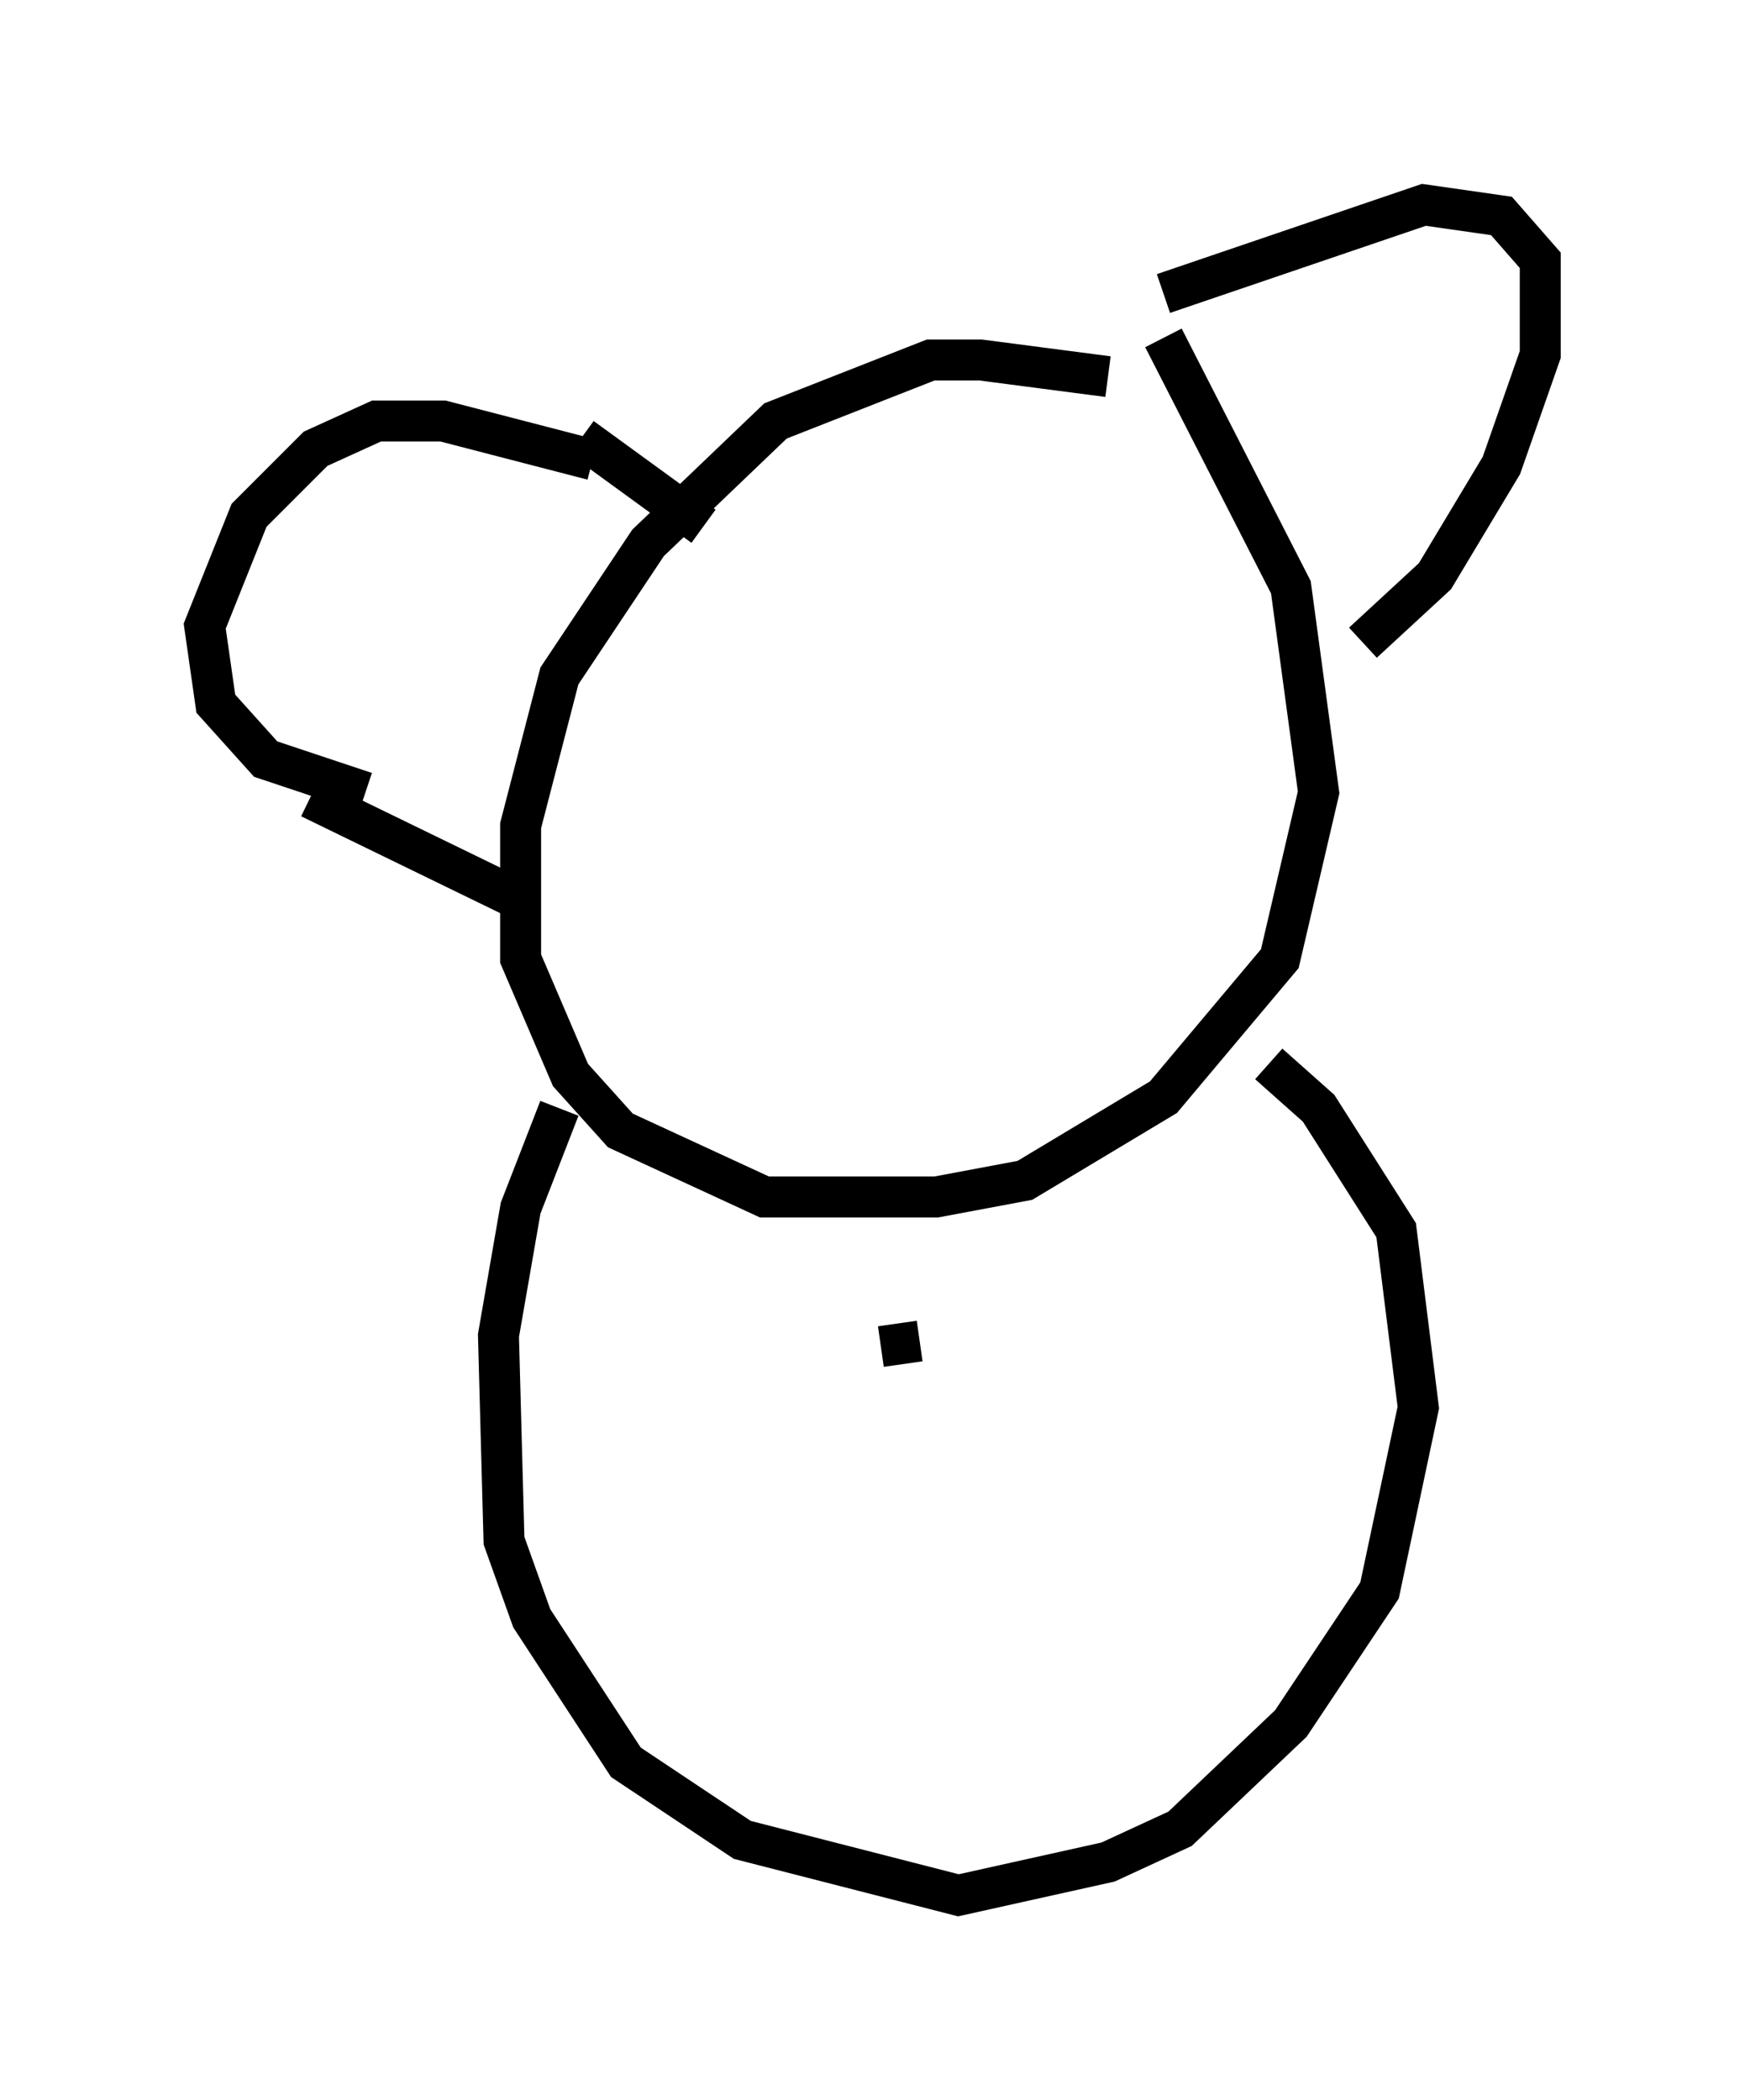 <?xml version="1.0" encoding="utf-8" ?>
<svg baseProfile="full" height="51.272" version="1.1" width="42.611" xmlns="http://www.w3.org/2000/svg" xmlns:ev="http://www.w3.org/2001/xml-events" xmlns:xlink="http://www.w3.org/1999/xlink"><defs /><rect fill="white" height="51.272" width="42.611" x="0" y="0" /><path d="M29.086, 10.413 m-2.03, -1.218 l-3.112, -0.406 -1.218, 0.0 l-3.789, 1.488 -3.112, 2.977 l-2.165, 3.248 -0.947, 3.654 l0.0, 3.248 1.218, 2.842 l1.218, 1.353 3.518, 1.624 l4.195, 0.0 2.165, -0.406 l3.383, -2.03 2.842, -3.383 l0.947, -4.059 -0.677, -5.007 l-3.112, -6.089 m0.0, -1.083 l6.36, -2.165 1.894, 0.271 l0.947, 1.083 0.0, 2.3 l-0.947, 2.706 -1.624, 2.706 l-1.759, 1.624 m-18.809, -4.465 l-3.654, -0.947 -1.624, 0.0 l-1.488, 0.677 -1.624, 1.624 l-1.083, 2.706 0.271, 1.894 l1.218, 1.353 2.436, 0.812 m4.736, 7.713 l-0.947, 2.436 -0.541, 3.112 l0.135, 5.007 0.677, 1.894 l2.3, 3.518 2.842, 1.894 l5.277, 1.353 3.654, -0.812 l1.759, -0.812 2.706, -2.571 l2.165, -3.248 0.947, -4.465 l-0.541, -4.33 -1.894, -2.977 l-1.218, -1.083 m-16.779, -15.291 l2.977, 2.165 m-9.607, 6.631 l5.007, 2.436 m9.878, 10.825 l-0.947, 0.135 " fill="none" stroke="black" stroke-width="1" /></svg>